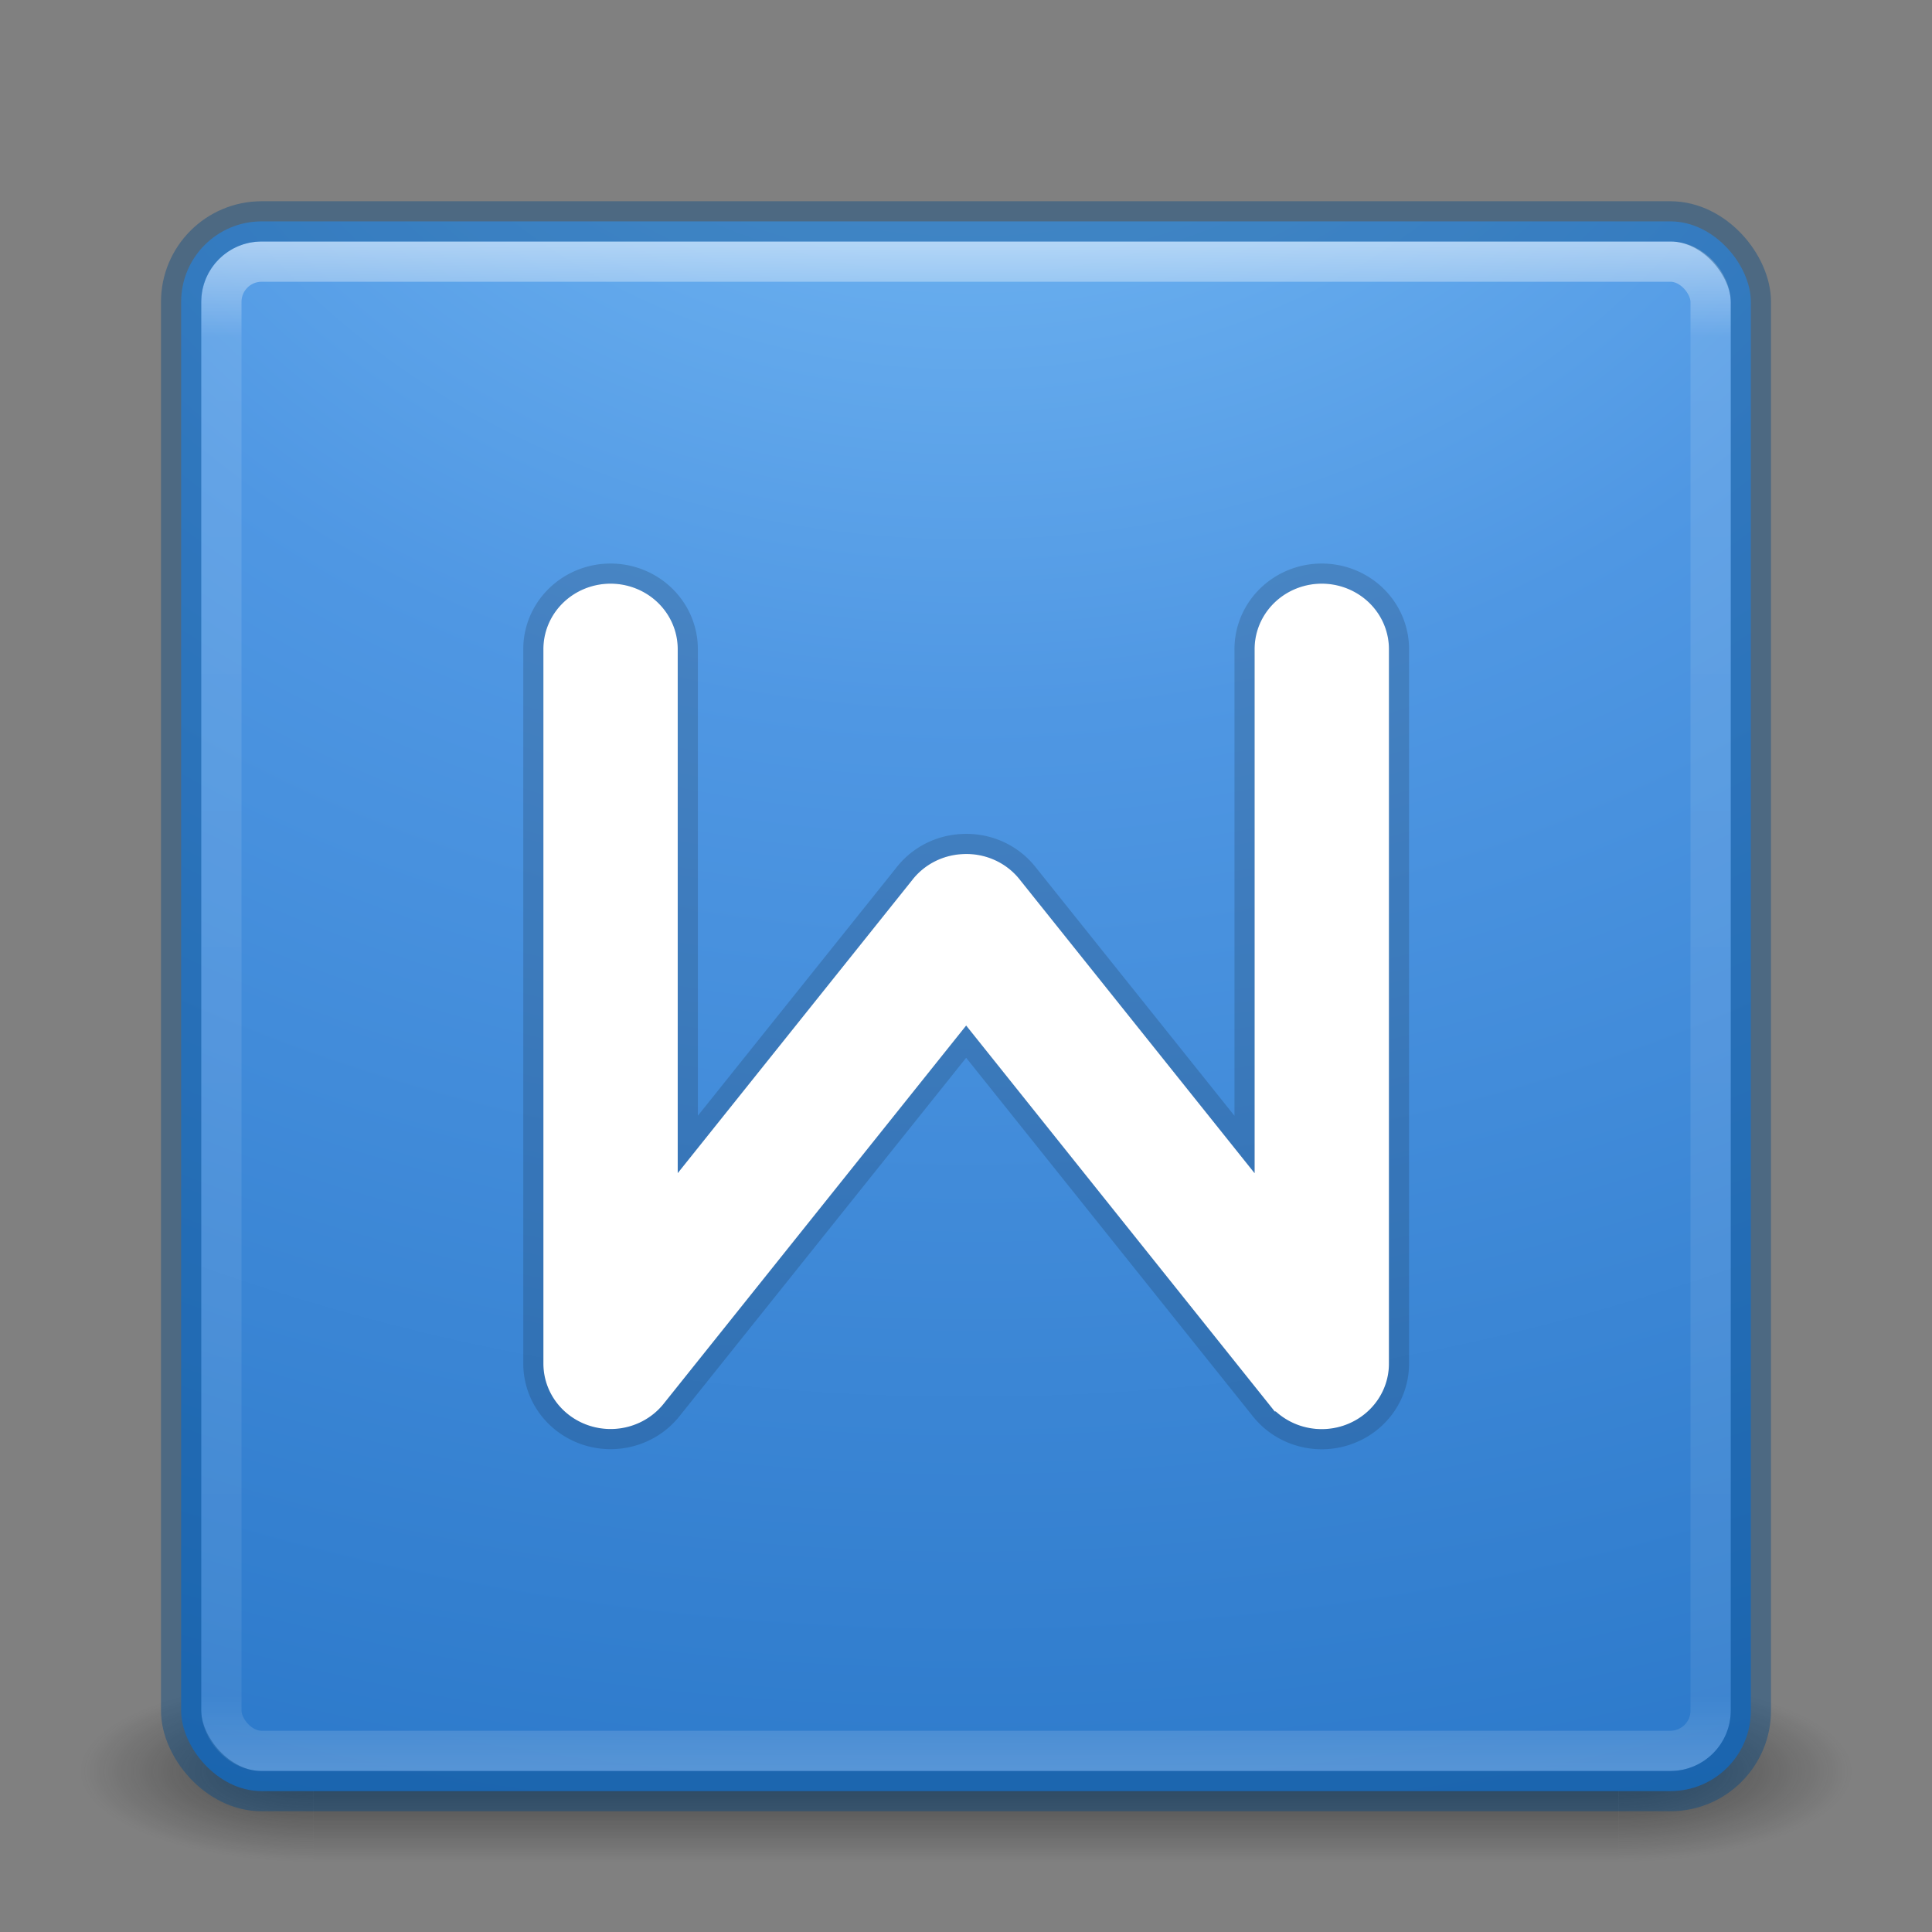 <?xml version="1.0" encoding="UTF-8" standalone="no"?>
<!-- Created with Inkscape (http://www.inkscape.org/) -->
<svg id="svg3143" xmlns:rdf="http://www.w3.org/1999/02/22-rdf-syntax-ns#" xmlns="http://www.w3.org/2000/svg" height="48" width="48" version="1.1" xmlns:cc="http://creativecommons.org/ns#" xmlns:xlink="http://www.w3.org/1999/xlink" xmlns:dc="http://purl.org/dc/elements/1.1/">
 <rect width="100%" height="100%" fill="#808080" stroke="none"/>
 <defs id="defs3145">
  <radialGradient id="radialGradient3030" gradientUnits="userSpaceOnUse" cy="43.5" cx="4.993" gradientTransform="matrix(2.004 0 0 1.4 27.988 -17.4)" r="2.5">
   <stop id="stop2883" stop-color="#181818" offset="0"/>
   <stop id="stop2885" stop-color="#181818" stop-opacity="0" offset="1"/>
  </radialGradient>
  <radialGradient id="radialGradient3032" gradientUnits="userSpaceOnUse" cy="43.5" cx="4.993" gradientTransform="matrix(2.004 0 0 1.4 -20.012 -104.4)" r="2.5">
   <stop id="stop2889" stop-color="#181818" offset="0"/>
   <stop id="stop2891" stop-color="#181818" stop-opacity="0" offset="1"/>
  </radialGradient>
  <linearGradient id="linearGradient3034" y2="39.999" gradientUnits="userSpaceOnUse" x2="25.058" y1="47.028" x1="25.058">
   <stop id="stop2895" stop-color="#181818" stop-opacity="0" offset="0"/>
   <stop id="stop2897" stop-color="#181818" offset=".5"/>
   <stop id="stop2899" stop-color="#181818" stop-opacity="0" offset="1"/>
  </linearGradient>
  <linearGradient id="linearGradient3044" y2="43" gradientUnits="userSpaceOnUse" x2="24" gradientTransform="translate(0 1)" y1="5" x1="24">
   <stop id="stop3926-7" stop-color="#fff" offset="0"/>
   <stop id="stop3928-3" stop-color="#fff" stop-opacity=".235" offset=".063"/>
   <stop id="stop3930-7" stop-color="#fff" stop-opacity=".157" offset=".951"/>
   <stop id="stop3932-1" stop-color="#fff" stop-opacity=".392" offset="1"/>
  </linearGradient>
  <radialGradient id="radialGradient3053" gradientUnits="userSpaceOnUse" cy="9.994" cx="8.276" gradientTransform="matrix(0 6.668 -8.186 0 105.88 -59.463)" r="12.672">
   <stop id="stop3244" stop-color="#7ec1f8" offset="0"/>
   <stop id="stop3246" stop-color="#4f97e3" offset=".262"/>
   <stop id="stop3248" stop-color="#2674c6" offset=".661"/>
   <stop id="stop3250" stop-color="#0b4169" offset="1"/>
  </radialGradient>
 </defs>
 <g id="g3712-5" opacity=".6" transform="matrix(1.158 0 0 .643 -3.789 16.036)">
  <rect id="rect2801-3" height="7" width="5" y="40" x="38" fill="url(#radialGradient3030)"/>
  <rect id="rect3696-6" transform="scale(-1)" height="7" width="5" y="-47" x="-10" fill="url(#radialGradient3032)"/>
  <rect id="rect3700-4" height="7" width="28" y="40" x="10" fill="url(#linearGradient3034)"/>
 </g>
 <rect id="rect5505-21" style="color:#000000" rx="2" ry="2" height="39" width="39" y="5.5" x="4.5" fill="url(#radialGradient3053)"/>
 <rect id="rect6741-2" opacity=".5" stroke-linejoin="round" rx="1" ry="1" height="37" width="37" stroke="url(#linearGradient3044)" stroke-linecap="round" y="6.5" x="5.5" fill="none"/>
 <rect id="rect5505-21-1" opacity=".4" stroke-linejoin="round" style="color:#000000" rx="2" ry="2" height="39" width="39" stroke="#004685" stroke-linecap="round" y="5.5" x="4.5" fill="none"/>
 <g id="g4205" opacity=".15" transform="matrix(.835 0 0 .804 7.846 3.463)" stroke="#000" stroke-width="2.442" fill="none">
  <path id="path4207" stroke-linejoin="round" opacity="1" style="color-rendering:auto;text-decoration-color:#000000;color:#000000;isolation:auto;mix-blend-mode:normal;shape-rendering:auto;solid-color:#000000;block-progression:tb;text-decoration-line:none;text-decoration-style:solid;image-rendering:auto;white-space:normal;text-indent:0;text-transform:none" d="m15.152 15a1.169 1.125 0 0 0 -1.152 1.141v17.734a1.169 1.125 0 0 0 2.094 0.687l7.906-9.886 7.904 9.886a1.169 1.125 0 0 0 2.096 -0.687v-17.734a1.169 1.125 0 0 0 -1.186 -1.141 1.169 1.125 0 0 0 -1.15 1.141v14.429l-6.713-8.394a1.169 1.125 0 0 0 -1.013 -0.459 1.169 1.125 0 0 0 -0.002 0 1.169 1.125 0 0 0 -0.887 0.459l-6.713 8.392v-14.427a1.169 1.125 0 0 0 -1.184 -1.141z" transform="matrix(1.198 0 0 1.244 -9.401 -4.309)" stroke="#000" stroke-linecap="round" stroke-width="2" fill="none"/>
 </g>
 <g id="g4209" opacity=".15" transform="matrix(.835 0 0 .804 7.846 3.463)" stroke="#000" stroke-width="1.221" fill="none">
  <path id="path4211" stroke-linejoin="round" opacity="1" style="color-rendering:auto;text-decoration-color:#000000;color:#000000;isolation:auto;mix-blend-mode:normal;shape-rendering:auto;solid-color:#000000;block-progression:tb;text-decoration-line:none;text-decoration-style:solid;image-rendering:auto;white-space:normal;text-indent:0;text-transform:none" d="m15.152 15a1.169 1.125 0 0 0 -1.152 1.141v17.734a1.169 1.125 0 0 0 2.094 0.687l7.906-9.886 7.904 9.886a1.169 1.125 0 0 0 2.096 -0.687v-17.734a1.169 1.125 0 0 0 -1.186 -1.141 1.169 1.125 0 0 0 -1.15 1.141v14.429l-6.713-8.394a1.169 1.125 0 0 0 -1.013 -0.459 1.169 1.125 0 0 0 -0.002 0 1.169 1.125 0 0 0 -0.887 0.459l-6.713 8.392v-14.427a1.169 1.125 0 0 0 -1.184 -1.141z" transform="matrix(1.198 0 0 1.244 -9.401 -4.309)" stroke="#000" stroke-linecap="round" stroke-width="1" fill="none"/>
 </g>
 <g id="g4260" stroke="#fff" transform="matrix(.835 0 0 .804 7.846 3.463)">
  <path id="path4262" style="color-rendering:auto;text-decoration-color:#000000;color:#000000;isolation:auto;mix-blend-mode:normal;shape-rendering:auto;solid-color:#000000;block-progression:tb;text-decoration-line:none;text-decoration-style:solid;image-rendering:auto;white-space:normal;text-indent:0;text-transform:none" d="m15.152 15a1.169 1.125 0 0 0 -1.152 1.141v17.734a1.169 1.125 0 0 0 2.094 0.687l7.906-9.886 7.904 9.886a1.169 1.125 0 0 0 2.096 -0.687v-17.734a1.169 1.125 0 0 0 -1.186 -1.141 1.169 1.125 0 0 0 -1.15 1.141v14.429l-6.713-8.394a1.169 1.125 0 0 0 -1.013 -0.459 1.169 1.125 0 0 0 -0.002 0 1.169 1.125 0 0 0 -0.887 0.459l-6.713 8.392v-14.427a1.169 1.125 0 0 0 -1.184 -1.141z" fill-rule="evenodd" transform="matrix(1.198 0 0 1.244 -9.401 -4.309)" fill="#fff"/>
 </g>
</svg>
